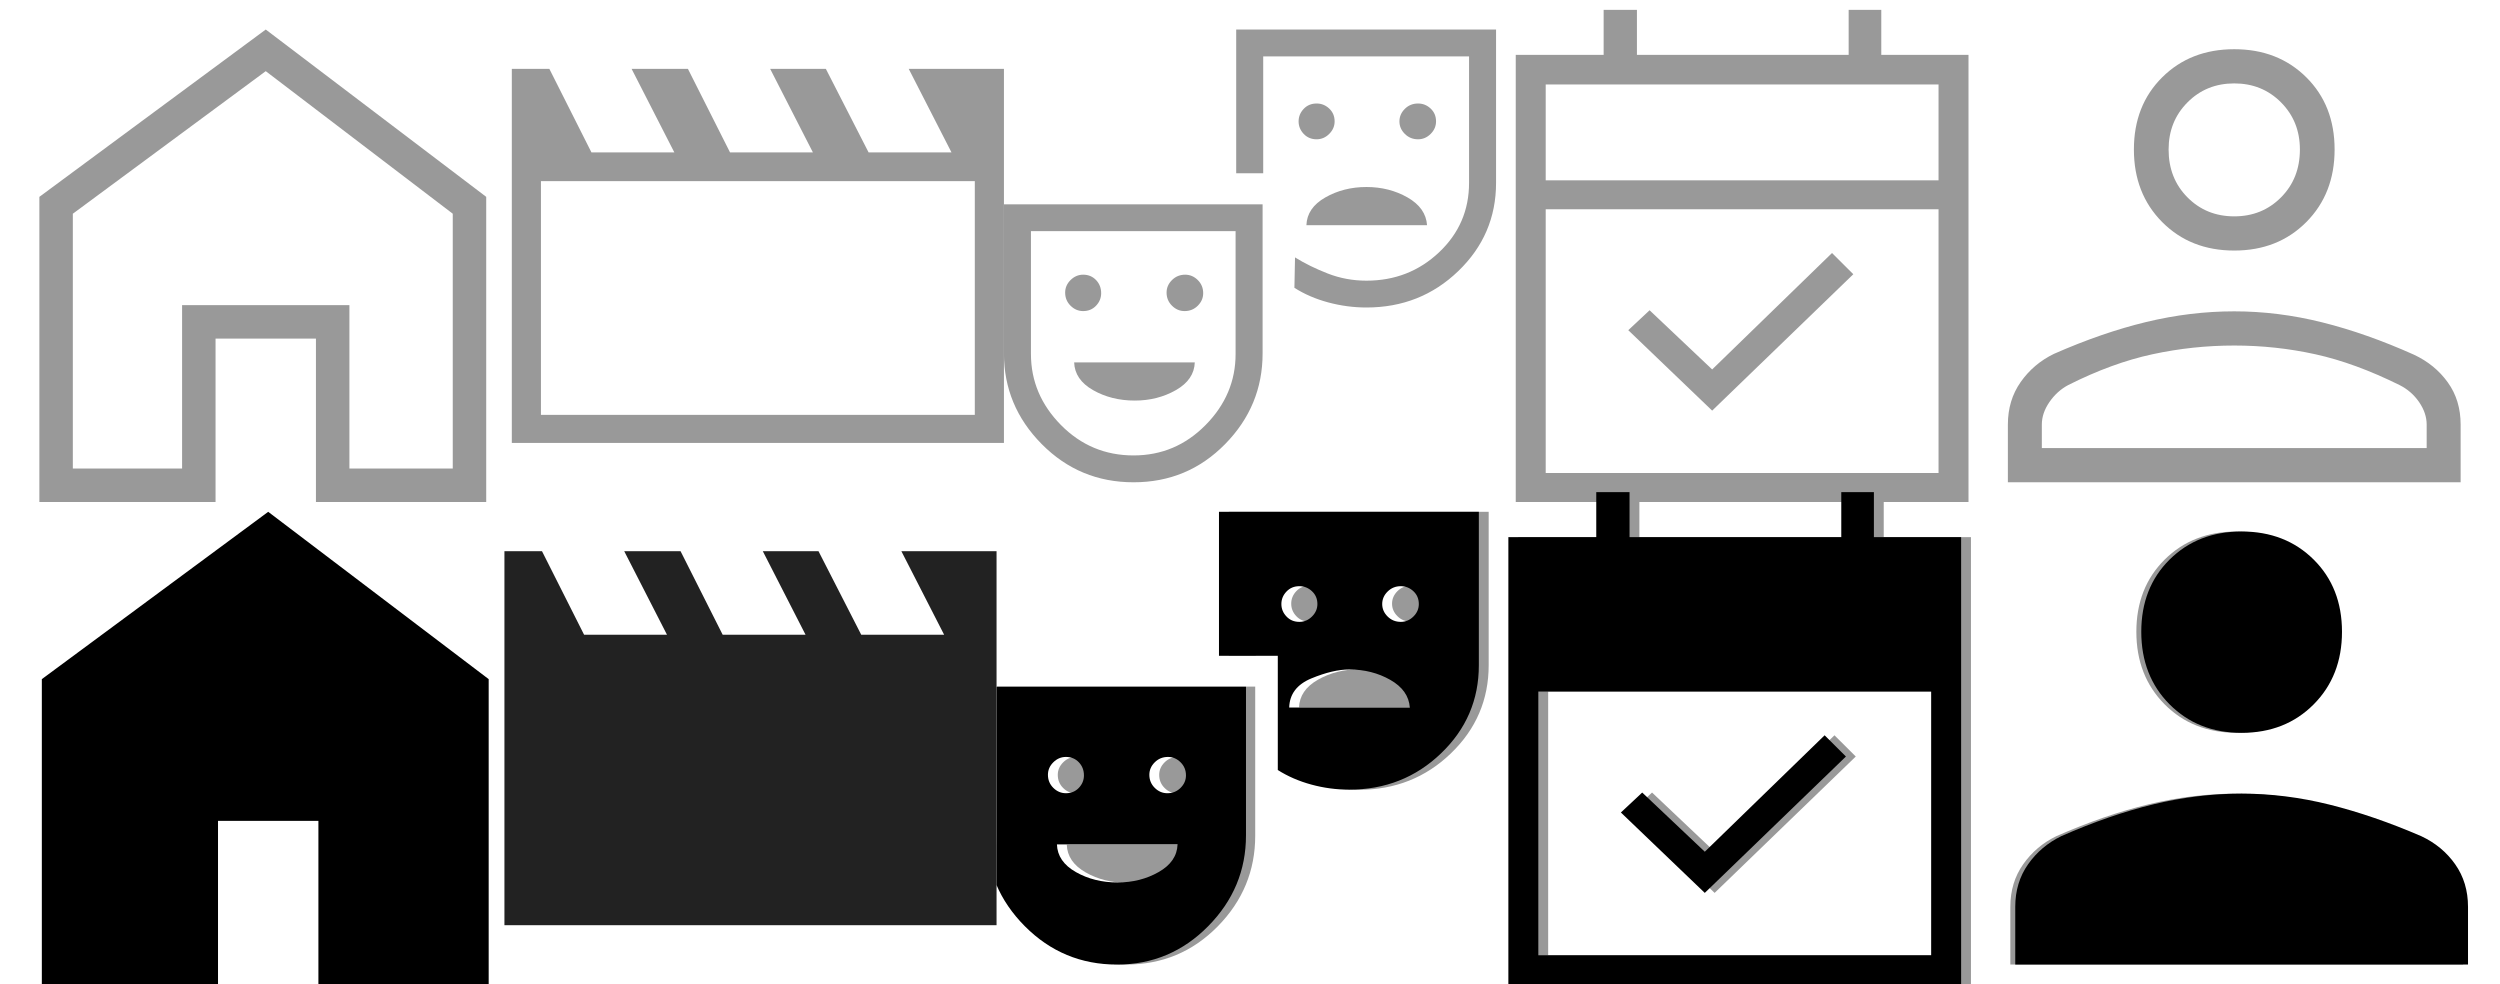 <svg width="127" height="50" viewBox="0 0 127 50" fill="none" xmlns="http://www.w3.org/2000/svg">
<g clip-path="url(#clip0_1_33627)">
<g clip-path="url(#clip1_1_33627)">
<path fill-rule="evenodd" clip-rule="evenodd" d="M10.95 17.2H16.05V25.5H24.7V10L13.5 1.5L2 10V25.5H10.95V17.2ZM9.25 23.8V15.5H17.75V23.8H23V10.857L13.5 3.615L3.7 10.857V23.8H9.25Z" fill="#999999"/>
</g>
</g>
<path d="M26 22.5V3.5H27.908L30.046 7.743H34.257L32.086 3.5H34.947L37.086 7.743H41.296L39.125 3.5H41.954L44.125 7.743H48.336L46.164 3.5H51V22.5H26ZM27.48 9.2V21.075H49.52V9.2H27.48ZM27.48 9.2V21.075V9.2Z" fill="#999999"/>
<path d="M72.037 7.076C72.281 7.076 72.494 6.985 72.677 6.803C72.86 6.621 72.951 6.409 72.951 6.167C72.951 5.904 72.86 5.687 72.677 5.515C72.494 5.343 72.281 5.258 72.037 5.258C71.772 5.258 71.549 5.348 71.366 5.53C71.183 5.712 71.091 5.924 71.091 6.167C71.091 6.409 71.183 6.621 71.366 6.803C71.549 6.985 71.772 7.076 72.037 7.076ZM66.884 7.076C67.128 7.076 67.341 6.985 67.524 6.803C67.707 6.621 67.799 6.409 67.799 6.167C67.799 5.904 67.707 5.687 67.524 5.515C67.341 5.343 67.128 5.258 66.884 5.258C66.62 5.258 66.401 5.348 66.229 5.53C66.056 5.712 65.969 5.924 65.969 6.167C65.969 6.409 66.056 6.621 66.229 6.803C66.401 6.985 66.62 7.076 66.884 7.076ZM66.366 11.439H72.494C72.453 10.854 72.123 10.384 71.503 10.03C70.883 9.677 70.187 9.5 69.415 9.5C68.642 9.5 67.946 9.677 67.326 10.03C66.706 10.384 66.386 10.854 66.366 11.439ZM57.585 24.5C55.756 24.5 54.201 23.854 52.921 22.561C51.64 21.268 51 19.732 51 17.954V10.379H64.14V17.954C64.14 19.732 63.505 21.268 62.235 22.561C60.964 23.854 59.415 24.5 57.585 24.5ZM57.585 23.136C59.008 23.136 60.228 22.621 61.244 21.591C62.26 20.561 62.768 19.359 62.768 17.985V11.742H52.372V17.985C52.372 19.359 52.88 20.561 53.896 21.591C54.913 22.621 56.142 23.136 57.585 23.136ZM69.415 15.621C68.764 15.621 68.119 15.535 67.479 15.364C66.838 15.192 66.264 14.944 65.756 14.621L65.787 13.076C66.274 13.379 66.828 13.652 67.448 13.894C68.068 14.136 68.724 14.258 69.415 14.258C70.858 14.258 72.087 13.778 73.104 12.818C74.12 11.859 74.628 10.682 74.628 9.288V2.864H64.171V8.803H62.799V1.5H76V9.288C76 11.046 75.36 12.54 74.079 13.773C72.799 15.005 71.244 15.621 69.415 15.621V15.621ZM55.024 15.803C55.289 15.803 55.507 15.712 55.68 15.53C55.853 15.348 55.939 15.136 55.939 14.894C55.939 14.631 55.853 14.409 55.68 14.227C55.507 14.046 55.289 13.954 55.024 13.954C54.781 13.954 54.567 14.046 54.384 14.227C54.201 14.409 54.11 14.621 54.11 14.864C54.11 15.126 54.201 15.348 54.384 15.53C54.567 15.712 54.781 15.803 55.024 15.803ZM60.177 15.803C60.441 15.803 60.665 15.712 60.848 15.53C61.031 15.348 61.122 15.136 61.122 14.894C61.122 14.631 61.031 14.409 60.848 14.227C60.665 14.046 60.451 13.954 60.207 13.954C59.943 13.954 59.719 14.046 59.537 14.227C59.354 14.409 59.262 14.621 59.262 14.864C59.262 15.126 59.354 15.348 59.537 15.53C59.719 15.712 59.933 15.803 60.177 15.803ZM57.646 20.349C58.419 20.349 59.115 20.172 59.735 19.818C60.355 19.465 60.675 18.995 60.695 18.409H54.567C54.587 18.995 54.907 19.465 55.527 19.818C56.147 20.172 56.854 20.349 57.646 20.349V20.349Z" fill="#999999"/>
<g clip-path="url(#clip2_1_33627)">
<path d="M86.978 20.86L82.716 16.774L83.799 15.761L86.978 18.768L93.066 12.853L94.148 13.931L86.978 20.86ZM77 25.5V2.788H81.465V0.5H83.156V2.788H93.912V0.5H95.569V2.788H100V25.5H77ZM78.522 24.029H98.478V10.631H78.522V24.029ZM78.522 9.16H98.478V4.291H78.522V9.16ZM78.522 9.16V4.291V9.16Z" fill="#999999"/>
</g>
<path d="M113.5 12.728C112.018 12.728 110.798 12.246 109.839 11.281C108.881 10.316 108.402 9.087 108.402 7.595C108.402 6.102 108.881 4.88 109.839 3.928C110.798 2.976 112.018 2.5 113.5 2.5C114.982 2.5 116.202 2.976 117.161 3.928C118.119 4.88 118.598 6.102 118.598 7.595C118.598 9.087 118.119 10.316 117.161 11.281C116.202 12.246 114.982 12.728 113.5 12.728ZM102 24.5V21.567C102 20.743 102.217 20.023 102.652 19.405C103.086 18.788 103.648 18.312 104.338 17.977C105.974 17.257 107.539 16.716 109.034 16.356C110.529 15.996 112.018 15.816 113.5 15.816C114.982 15.816 116.471 16.002 117.966 16.375C119.461 16.748 121.013 17.295 122.623 18.016C123.339 18.35 123.914 18.82 124.348 19.425C124.783 20.029 125 20.743 125 21.567V24.5H102ZM103.725 22.763H123.275V21.567C123.275 21.181 123.147 20.801 122.892 20.428C122.636 20.055 122.304 19.765 121.895 19.56C120.387 18.814 118.962 18.292 117.621 17.997C116.279 17.701 114.906 17.553 113.5 17.553C112.094 17.553 110.708 17.701 109.341 17.997C107.974 18.292 106.549 18.814 105.067 19.56C104.683 19.765 104.364 20.055 104.108 20.428C103.853 20.801 103.725 21.181 103.725 21.567V22.763ZM113.5 10.991C114.446 10.991 115.238 10.67 115.877 10.026C116.516 9.383 116.835 8.573 116.835 7.595C116.835 6.643 116.516 5.845 115.877 5.202C115.238 4.558 114.446 4.237 113.5 4.237C112.554 4.237 111.762 4.558 111.123 5.202C110.484 5.845 110.165 6.643 110.165 7.595C110.165 8.573 110.484 9.383 111.123 10.026C111.762 10.67 112.554 10.991 113.5 10.991Z" fill="#999999"/>
<g clip-path="url(#clip3_1_33627)">
<path fill-rule="evenodd" clip-rule="evenodd" d="M11.075 41.7H16.175V50H24.825V34.5L13.625 26L2.125 34.5V50H11.075V41.7Z" fill="black"/>
</g>
<g clip-path="url(#clip4_1_33627)">
<path d="M25.625 47V28H27.533L29.671 32.243H33.882L31.71 28H34.572L36.711 32.243H40.921L38.75 28H41.579L43.75 32.243H47.961L45.789 28H50.625V47H25.625Z" fill="#222222"/>
</g>
<g clip-path="url(#clip5_1_33627)">
<path d="M71.662 31.576C71.906 31.576 72.119 31.485 72.302 31.303C72.485 31.121 72.576 30.909 72.576 30.667C72.576 30.404 72.485 30.187 72.302 30.015C72.119 29.843 71.906 29.758 71.662 29.758C71.397 29.758 71.174 29.849 70.991 30.03C70.808 30.212 70.716 30.424 70.716 30.667C70.716 30.909 70.808 31.121 70.991 31.303C71.174 31.485 71.397 31.576 71.662 31.576ZM66.509 31.576C66.753 31.576 66.966 31.485 67.149 31.303C67.332 31.121 67.424 30.909 67.424 30.667C67.424 30.404 67.332 30.187 67.149 30.015C66.966 29.843 66.753 29.758 66.509 29.758C66.245 29.758 66.026 29.849 65.854 30.03C65.681 30.212 65.594 30.424 65.594 30.667C65.594 30.909 65.681 31.121 65.854 31.303C66.026 31.485 66.245 31.576 66.509 31.576ZM65.991 35.939H72.119C72.078 35.353 71.748 34.884 71.128 34.53C70.508 34.177 69.812 34 69.04 34C68.267 34 67.571 34.177 66.951 34.53C66.331 34.884 66.011 35.353 65.991 35.939ZM57.21 49C55.381 49 53.826 48.353 52.546 47.061C51.265 45.768 50.625 44.232 50.625 42.455V34.879H63.765V42.455C63.765 44.232 63.13 45.768 61.86 47.061C60.589 48.353 59.04 49 57.21 49ZM57.21 47.636C58.633 47.636 59.853 47.121 60.869 46.091C61.885 45.061 62.393 43.859 62.393 42.485V36.242H51.997V42.485C51.997 43.859 52.505 45.061 53.521 46.091C54.538 47.121 55.767 47.636 57.21 47.636ZM69.04 40.121C68.389 40.121 67.744 40.035 67.104 39.864C66.463 39.692 65.889 39.444 65.381 39.121L65.412 37.576C65.899 37.879 66.453 38.151 67.073 38.394C67.693 38.636 68.349 38.758 69.04 38.758C70.483 38.758 71.712 38.278 72.729 37.318C73.745 36.359 74.253 35.182 74.253 33.788V27.364H63.796V33.303H62.424V26H75.625V33.788C75.625 35.545 74.985 37.04 73.704 38.273C72.424 39.505 70.869 40.121 69.04 40.121V40.121ZM54.649 40.303C54.914 40.303 55.132 40.212 55.305 40.03C55.478 39.849 55.564 39.636 55.564 39.394C55.564 39.131 55.478 38.909 55.305 38.727C55.132 38.545 54.914 38.455 54.649 38.455C54.406 38.455 54.192 38.545 54.009 38.727C53.826 38.909 53.735 39.121 53.735 39.364C53.735 39.626 53.826 39.849 54.009 40.03C54.192 40.212 54.406 40.303 54.649 40.303ZM59.802 40.303C60.066 40.303 60.29 40.212 60.473 40.03C60.656 39.849 60.747 39.636 60.747 39.394C60.747 39.131 60.656 38.909 60.473 38.727C60.29 38.545 60.076 38.455 59.832 38.455C59.568 38.455 59.344 38.545 59.162 38.727C58.979 38.909 58.887 39.121 58.887 39.364C58.887 39.626 58.979 39.849 59.162 40.03C59.344 40.212 59.558 40.303 59.802 40.303ZM57.271 44.849C58.044 44.849 58.74 44.672 59.36 44.318C59.98 43.965 60.3 43.495 60.32 42.909H54.192C54.212 43.495 54.532 43.965 55.152 44.318C55.772 44.672 56.479 44.849 57.271 44.849V44.849Z" fill="#999999"/>
<g clip-path="url(#clip6_1_33627)">
<path d="M56.741 49C54.912 49 53.352 48.35 52.061 47.051C50.77 45.751 50.125 44.215 50.125 42.441V34.886H63.296V42.441C63.296 44.215 62.656 45.751 61.375 47.051C60.094 48.35 58.55 49 56.741 49ZM54.149 40.296C54.414 40.296 54.632 40.205 54.805 40.024C54.978 39.842 55.064 39.631 55.064 39.389C55.064 39.127 54.978 38.905 54.805 38.724C54.632 38.543 54.414 38.452 54.149 38.452C53.906 38.452 53.692 38.543 53.509 38.724C53.326 38.905 53.235 39.117 53.235 39.359C53.235 39.621 53.326 39.842 53.509 40.024C53.692 40.205 53.906 40.296 54.149 40.296ZM56.771 44.829C57.544 44.829 58.24 44.653 58.86 44.3C59.48 43.948 59.8 43.479 59.82 42.895H53.692C53.712 43.479 54.032 43.948 54.652 44.3C55.272 44.653 55.979 44.829 56.771 44.829ZM59.302 40.296C59.566 40.296 59.79 40.205 59.973 40.024C60.156 39.842 60.247 39.631 60.247 39.389C60.247 39.127 60.156 38.905 59.973 38.724C59.79 38.543 59.576 38.452 59.332 38.452C59.068 38.452 58.844 38.543 58.662 38.724C58.479 38.905 58.387 39.117 58.387 39.359C58.387 39.621 58.479 39.842 58.662 40.024C58.844 40.205 59.058 40.296 59.302 40.296ZM68.54 40.114C67.889 40.114 67.249 40.029 66.619 39.857C65.989 39.686 65.42 39.439 64.912 39.117V33.314H61.924V26H75.125V33.798C75.125 35.551 74.485 37.042 73.204 38.271C71.924 39.5 70.369 40.114 68.54 40.114V40.114ZM66.009 31.591C66.253 31.591 66.466 31.501 66.649 31.319C66.832 31.138 66.924 30.926 66.924 30.685C66.924 30.423 66.832 30.206 66.649 30.035C66.466 29.864 66.253 29.778 66.009 29.778C65.745 29.778 65.526 29.869 65.354 30.05C65.181 30.231 65.094 30.443 65.094 30.685C65.094 30.926 65.181 31.138 65.354 31.319C65.526 31.501 65.745 31.591 66.009 31.591ZM65.491 35.944H71.619C71.578 35.359 71.248 34.891 70.628 34.538C70.008 34.185 69.312 34.009 68.54 34.009C67.991 34.009 67.351 34.16 66.619 34.462C65.887 34.765 65.511 35.258 65.491 35.944V35.944ZM71.162 31.591C71.406 31.591 71.619 31.501 71.802 31.319C71.985 31.138 72.076 30.926 72.076 30.685C72.076 30.423 71.985 30.206 71.802 30.035C71.619 29.864 71.406 29.778 71.162 29.778C70.897 29.778 70.674 29.869 70.491 30.05C70.308 30.231 70.216 30.443 70.216 30.685C70.216 30.926 70.308 31.138 70.491 31.319C70.674 31.501 70.897 31.591 71.162 31.591V31.591Z" fill="black"/>
</g>
</g>
<path d="M87.103 45.359L82.841 41.275L83.924 40.261L87.103 43.268L93.191 37.353L94.273 38.431L87.103 45.359ZM77.125 50V27.288H81.59V25H83.281V27.288H94.037V25H95.694V27.288H100.125V50H77.125ZM78.647 48.529H98.603V35.131H78.647V48.529ZM78.647 33.66H98.603V28.791H78.647V33.66ZM78.647 33.66V28.791V33.66Z" fill="#999999"/>
<path d="M86.603 45.359L82.341 41.275L83.424 40.261L86.603 43.268L92.691 37.353L93.773 38.431L86.603 45.359ZM76.625 50V27.288H81.09V25H82.781V27.288H93.537V25H95.194V27.288H99.625V50H76.625ZM78.147 48.529H98.103V35.131H78.147V48.529Z" fill="black"/>
<path d="M113.625 37.228C112.143 37.228 110.923 36.746 109.964 35.781C109.006 34.816 108.527 33.587 108.527 32.095C108.527 30.602 109.006 29.38 109.964 28.428C110.923 27.476 112.143 27 113.625 27C115.107 27 116.327 27.476 117.286 28.428C118.244 29.38 118.723 30.602 118.723 32.095C118.723 33.587 118.244 34.816 117.286 35.781C116.327 36.746 115.107 37.228 113.625 37.228ZM102.125 49V46.067C102.125 45.243 102.342 44.523 102.777 43.905C103.211 43.288 103.773 42.812 104.463 42.477C106.099 41.757 107.664 41.216 109.159 40.856C110.654 40.496 112.143 40.316 113.625 40.316C115.107 40.316 116.596 40.502 118.091 40.875C119.586 41.248 121.138 41.795 122.748 42.516C123.464 42.85 124.039 43.32 124.473 43.925C124.908 44.529 125.125 45.243 125.125 46.067V49H102.125ZM103.85 47.263H123.4V46.067C123.4 45.681 123.272 45.301 123.017 44.928C122.761 44.555 122.429 44.266 122.02 44.06C120.512 43.313 119.087 42.792 117.746 42.496C116.404 42.201 115.031 42.053 113.625 42.053C112.219 42.053 110.833 42.201 109.466 42.496C108.099 42.792 106.674 43.313 105.192 44.06C104.808 44.266 104.489 44.555 104.233 44.928C103.978 45.301 103.85 45.681 103.85 46.067V47.263ZM113.625 35.491C114.571 35.491 115.363 35.17 116.002 34.526C116.641 33.883 116.96 33.072 116.96 32.095C116.96 31.143 116.641 30.345 116.002 29.702C115.363 29.058 114.571 28.737 113.625 28.737C112.679 28.737 111.887 29.058 111.248 29.702C110.609 30.345 110.29 31.143 110.29 32.095C110.29 33.072 110.609 33.883 111.248 34.526C111.887 35.17 112.679 35.491 113.625 35.491Z" fill="#999999"/>
<path d="M113.875 37.228C112.393 37.228 111.173 36.746 110.214 35.781C109.256 34.816 108.777 33.587 108.777 32.095C108.777 30.602 109.256 29.38 110.214 28.428C111.173 27.476 112.393 27 113.875 27C115.357 27 116.577 27.476 117.536 28.428C118.494 29.38 118.973 30.602 118.973 32.095C118.973 33.587 118.494 34.816 117.536 35.781C116.577 36.746 115.357 37.228 113.875 37.228ZM102.375 49V46.067C102.375 45.243 102.592 44.523 103.027 43.905C103.461 43.288 104.023 42.812 104.713 42.477C106.349 41.757 107.914 41.216 109.409 40.856C110.904 40.496 112.393 40.316 113.875 40.316C115.357 40.316 116.846 40.502 118.341 40.875C119.836 41.248 121.388 41.782 122.998 42.477C123.714 42.812 124.289 43.288 124.723 43.905C125.158 44.523 125.375 45.243 125.375 46.067V49H102.375Z" fill="black"/>
<defs>
<clipPath id="clip0_1_33627">
<rect width="25" height="25" fill="white" transform="translate(1 0.5)"/>
</clipPath>
<clipPath id="clip1_1_33627">
<rect width="25" height="25" fill="white" transform="translate(1 0.5)"/>
</clipPath>
<clipPath id="clip2_1_33627">
<rect width="25" height="25" fill="white" transform="translate(76 0.5)"/>
</clipPath>
<clipPath id="clip3_1_33627">
<rect width="25" height="25" fill="white" transform="translate(0.625 25)"/>
</clipPath>
<clipPath id="clip4_1_33627">
<rect width="25" height="25" fill="white" transform="translate(25.625 25)"/>
</clipPath>
<clipPath id="clip5_1_33627">
<rect width="25" height="25" fill="white" transform="translate(50.625 25)"/>
</clipPath>
<clipPath id="clip6_1_33627">
<rect width="25" height="25" fill="white" transform="translate(50.125 25)"/>
</clipPath>
</defs>
</svg>
